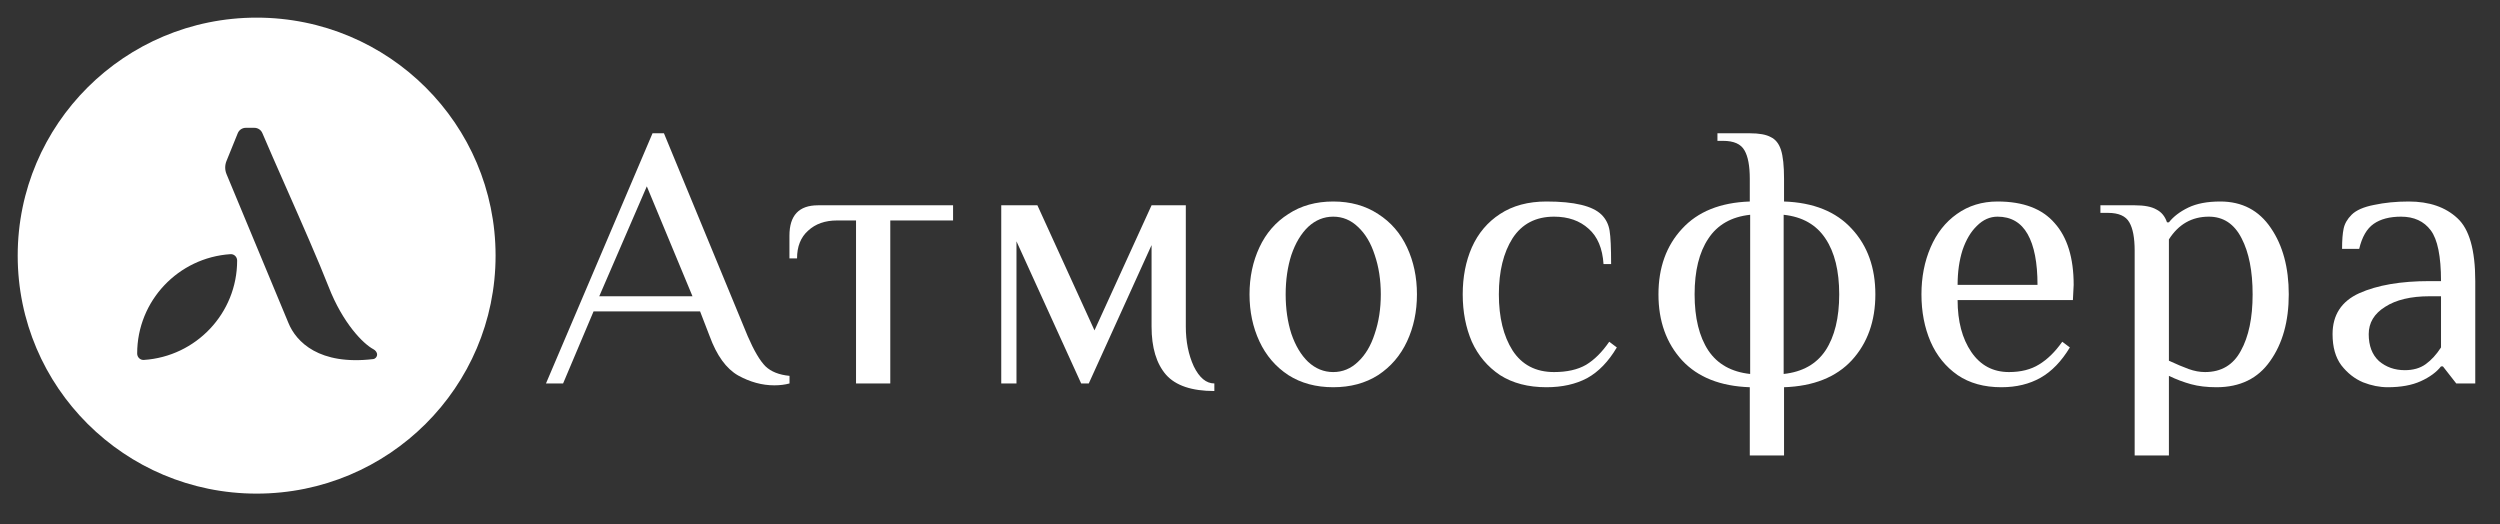 <svg width="286" height="60" viewBox="0 0 286 60" fill="none" xmlns="http://www.w3.org/2000/svg">
<rect x="0" y="0" width="286" height="60" fill="#333333" stroke="none"/>
<path d="M88.58 44.082C87.187 44.082 85.808 43.707 84.444 42.955C83.08 42.175 81.992 40.671 81.179 38.445L80.091 35.627H67.902L64.419 43.866H62.46L74.649 15.247H75.955L85.533 38.445C86.258 40.122 86.94 41.278 87.579 41.914C88.217 42.521 89.131 42.883 90.321 42.998V43.866C89.799 44.01 89.218 44.082 88.58 44.082ZM68.555 33.892H79.22L73.996 21.318L68.555 33.892Z" fill="white"/>
<path d="M97.93 25.221H95.753C94.389 25.221 93.286 25.611 92.445 26.392C91.603 27.143 91.182 28.198 91.182 29.557H90.312V26.955C90.312 24.643 91.4 23.486 93.577 23.486H109.031V25.221H101.848V43.866H97.93V25.221Z" fill="white"/>
<path d="M138.922 44.733C136.338 44.733 134.496 44.112 133.393 42.869C132.29 41.597 131.739 39.761 131.739 37.362V28.039L124.556 43.866H123.685L116.285 27.606V43.866H114.543V23.486H118.679L125.209 37.796L131.739 23.486H135.657V37.362C135.657 39.068 135.961 40.585 136.571 41.915C137.209 43.216 137.993 43.866 138.922 43.866V44.733Z" fill="white"/>
<path d="M152.522 44.299C150.548 44.299 148.836 43.836 147.385 42.911C145.934 41.957 144.831 40.671 144.077 39.052C143.322 37.433 142.945 35.641 142.945 33.675C142.945 31.71 143.322 29.917 144.077 28.299C144.831 26.68 145.934 25.408 147.385 24.483C148.836 23.529 150.548 23.052 152.522 23.052C154.495 23.052 156.208 23.529 157.659 24.483C159.11 25.408 160.213 26.68 160.967 28.299C161.722 29.917 162.099 31.71 162.099 33.675C162.099 35.641 161.722 37.433 160.967 39.052C160.213 40.671 159.11 41.957 157.659 42.911C156.208 43.836 154.495 44.299 152.522 44.299ZM152.522 42.564C153.596 42.564 154.539 42.174 155.352 41.394C156.193 40.613 156.832 39.544 157.267 38.185C157.731 36.826 157.964 35.323 157.964 33.675C157.964 32.028 157.731 30.524 157.267 29.166C156.832 27.807 156.193 26.738 155.352 25.957C154.539 25.177 153.596 24.786 152.522 24.786C151.448 24.786 150.49 25.177 149.649 25.957C148.836 26.738 148.198 27.807 147.733 29.166C147.298 30.524 147.08 32.028 147.08 33.675C147.08 35.323 147.298 36.826 147.733 38.185C148.198 39.544 148.836 40.613 149.649 41.394C150.49 42.174 151.448 42.564 152.522 42.564Z" fill="white"/>
<path d="M176.912 44.299C174.822 44.299 173.052 43.836 171.601 42.911C170.179 41.957 169.105 40.685 168.38 39.096C167.683 37.477 167.335 35.67 167.335 33.675C167.335 31.681 167.683 29.888 168.38 28.299C169.105 26.68 170.179 25.408 171.601 24.483C173.052 23.529 174.822 23.052 176.912 23.052C180.104 23.052 182.208 23.558 183.224 24.569C183.718 25.061 184.022 25.668 184.138 26.391C184.254 27.084 184.312 28.356 184.312 30.206H183.442C183.326 28.414 182.76 27.07 181.744 26.174C180.728 25.249 179.408 24.786 177.783 24.786C175.693 24.786 174.111 25.61 173.038 27.258C171.993 28.905 171.47 31.045 171.47 33.675C171.47 36.306 171.993 38.445 173.038 40.093C174.111 41.74 175.693 42.564 177.783 42.564C179.263 42.564 180.482 42.29 181.439 41.74C182.397 41.162 183.282 40.281 184.095 39.096L184.965 39.746C184.008 41.365 182.876 42.535 181.57 43.258C180.264 43.952 178.711 44.299 176.912 44.299Z" fill="white"/>
<path d="M200.176 44.299C196.809 44.184 194.226 43.157 192.427 41.221C190.628 39.255 189.728 36.74 189.728 33.676C189.728 30.611 190.628 28.111 192.427 26.174C194.226 24.208 196.809 23.168 200.176 23.052V20.45C200.176 18.976 199.973 17.892 199.566 17.198C199.16 16.476 198.347 16.114 197.128 16.114H196.475V15.247H200.176C201.25 15.247 202.048 15.392 202.57 15.681C203.122 15.941 203.513 16.432 203.745 17.155C203.978 17.878 204.094 18.976 204.094 20.45V23.052C207.46 23.168 210.043 24.208 211.842 26.174C213.642 28.111 214.541 30.611 214.541 33.676C214.541 36.74 213.642 39.255 211.842 41.221C210.043 43.157 207.46 44.184 204.094 44.299V52.104H200.176V44.299ZM200.219 24.57C198.072 24.801 196.475 25.712 195.431 27.302C194.386 28.863 193.863 30.987 193.863 33.676C193.863 36.364 194.386 38.503 195.431 40.093C196.475 41.654 198.072 42.55 200.219 42.782V24.57ZM204.05 42.782C206.198 42.55 207.794 41.654 208.839 40.093C209.883 38.503 210.406 36.364 210.406 33.676C210.406 30.987 209.883 28.863 208.839 27.302C207.794 25.712 206.198 24.801 204.05 24.57V42.782Z" fill="white"/>
<path d="M228.956 44.299C226.982 44.299 225.314 43.836 223.95 42.911C222.585 41.957 221.555 40.685 220.859 39.096C220.162 37.477 219.814 35.67 219.814 33.675C219.814 31.71 220.162 29.917 220.859 28.299C221.555 26.68 222.557 25.408 223.863 24.483C225.197 23.529 226.75 23.052 228.521 23.052C231.452 23.052 233.629 23.876 235.05 25.523C236.502 27.142 237.227 29.498 237.227 32.591L237.14 34.326H223.95C223.95 36.754 224.472 38.734 225.517 40.266C226.562 41.798 227.998 42.564 229.827 42.564C231.19 42.564 232.337 42.275 233.266 41.697C234.223 41.119 235.109 40.252 235.921 39.096L236.792 39.746C235.834 41.336 234.716 42.492 233.44 43.215C232.163 43.938 230.668 44.299 228.956 44.299ZM233.091 32.591C233.091 30.047 232.714 28.111 231.96 26.781C231.205 25.451 230.059 24.786 228.521 24.786C227.65 24.786 226.866 25.133 226.17 25.827C225.473 26.492 224.921 27.417 224.516 28.602C224.138 29.787 223.95 31.117 223.95 32.591H233.091Z" fill="white"/>
<path d="M244.205 28.689C244.205 27.214 244.002 26.13 243.595 25.437C243.189 24.714 242.376 24.353 241.157 24.353H240.287V23.485H244.205C245.308 23.485 246.135 23.644 246.686 23.962C247.267 24.252 247.673 24.743 247.905 25.437H248.123C248.645 24.772 249.385 24.208 250.343 23.745C251.3 23.283 252.519 23.052 253.999 23.052C256.495 23.052 258.425 24.064 259.789 26.087C261.153 28.082 261.835 30.611 261.835 33.675C261.835 36.768 261.124 39.312 259.702 41.307C258.309 43.301 256.263 44.299 253.564 44.299C252.461 44.299 251.489 44.183 250.647 43.952C249.806 43.721 248.964 43.403 248.123 42.998V52.104H244.205V28.689ZM252.258 42.564C254.115 42.564 255.48 41.755 256.35 40.136C257.25 38.517 257.7 36.364 257.7 33.675C257.7 31.016 257.279 28.877 256.437 27.258C255.595 25.61 254.348 24.786 252.693 24.786C250.749 24.786 249.226 25.653 248.123 27.388V41.264C248.993 41.668 249.748 41.986 250.386 42.218C251.025 42.449 251.649 42.564 252.258 42.564Z" fill="white"/>
<path d="M273.157 44.299C272.229 44.299 271.285 44.111 270.328 43.735C269.37 43.331 268.543 42.68 267.846 41.784C267.179 40.888 266.845 39.703 266.845 38.228C266.845 36.031 267.861 34.47 269.892 33.545C271.953 32.62 274.637 32.158 277.946 32.158H279.252C279.252 29.325 278.86 27.388 278.076 26.347C277.293 25.306 276.161 24.786 274.681 24.786C273.375 24.786 272.33 25.061 271.547 25.61C270.763 26.159 270.212 27.113 269.892 28.472H267.933C267.933 27.489 267.992 26.723 268.107 26.174C268.224 25.596 268.529 25.061 269.022 24.569C269.544 24.049 270.4 23.673 271.59 23.442C272.809 23.182 274.13 23.052 275.552 23.052C277.902 23.052 279.76 23.688 281.124 24.96C282.488 26.203 283.17 28.602 283.17 32.158V43.865H280.993L279.469 41.914H279.252C278.729 42.579 277.961 43.142 276.945 43.605C275.929 44.068 274.667 44.299 273.157 44.299ZM275.116 42.348C276.074 42.348 276.872 42.116 277.51 41.654C278.149 41.191 278.729 40.555 279.252 39.746V33.892H277.946C275.799 33.892 274.101 34.297 272.852 35.106C271.605 35.887 270.981 36.927 270.981 38.228C270.981 39.558 271.372 40.584 272.156 41.307C272.969 42.001 273.955 42.348 275.116 42.348Z" fill="white"/>
<path fill-rule="evenodd" clip-rule="evenodd" d="M2.025 29.244C2.025 14.207 14.263 2.017 29.359 2.017C44.456 2.017 56.694 14.207 56.694 29.244C56.694 44.281 44.456 56.47 29.359 56.47C14.263 56.47 2.025 44.281 2.025 29.244ZM15.692 40.442C15.692 34.406 20.405 29.466 26.366 29.076C26.787 29.048 27.129 29.391 27.129 29.81C27.129 35.846 22.416 40.786 16.455 41.177C16.035 41.205 15.692 40.862 15.692 40.442ZM29.098 14.622H28.117C27.714 14.622 27.351 14.866 27.2 15.238L25.907 18.426C25.713 18.905 25.715 19.441 25.914 19.919L32.988 36.926C33.888 39.147 36.547 41.802 42.68 41.082C42.943 41.051 43.14 40.826 43.14 40.562C43.14 40.303 42.95 40.075 42.72 39.953C41.548 39.334 39.221 36.98 37.602 32.829C36.467 29.918 34.459 25.364 32.651 21.266C31.648 18.992 30.707 16.858 30.012 15.223C29.856 14.857 29.497 14.622 29.098 14.622Z" fill="white"/>
</svg>
